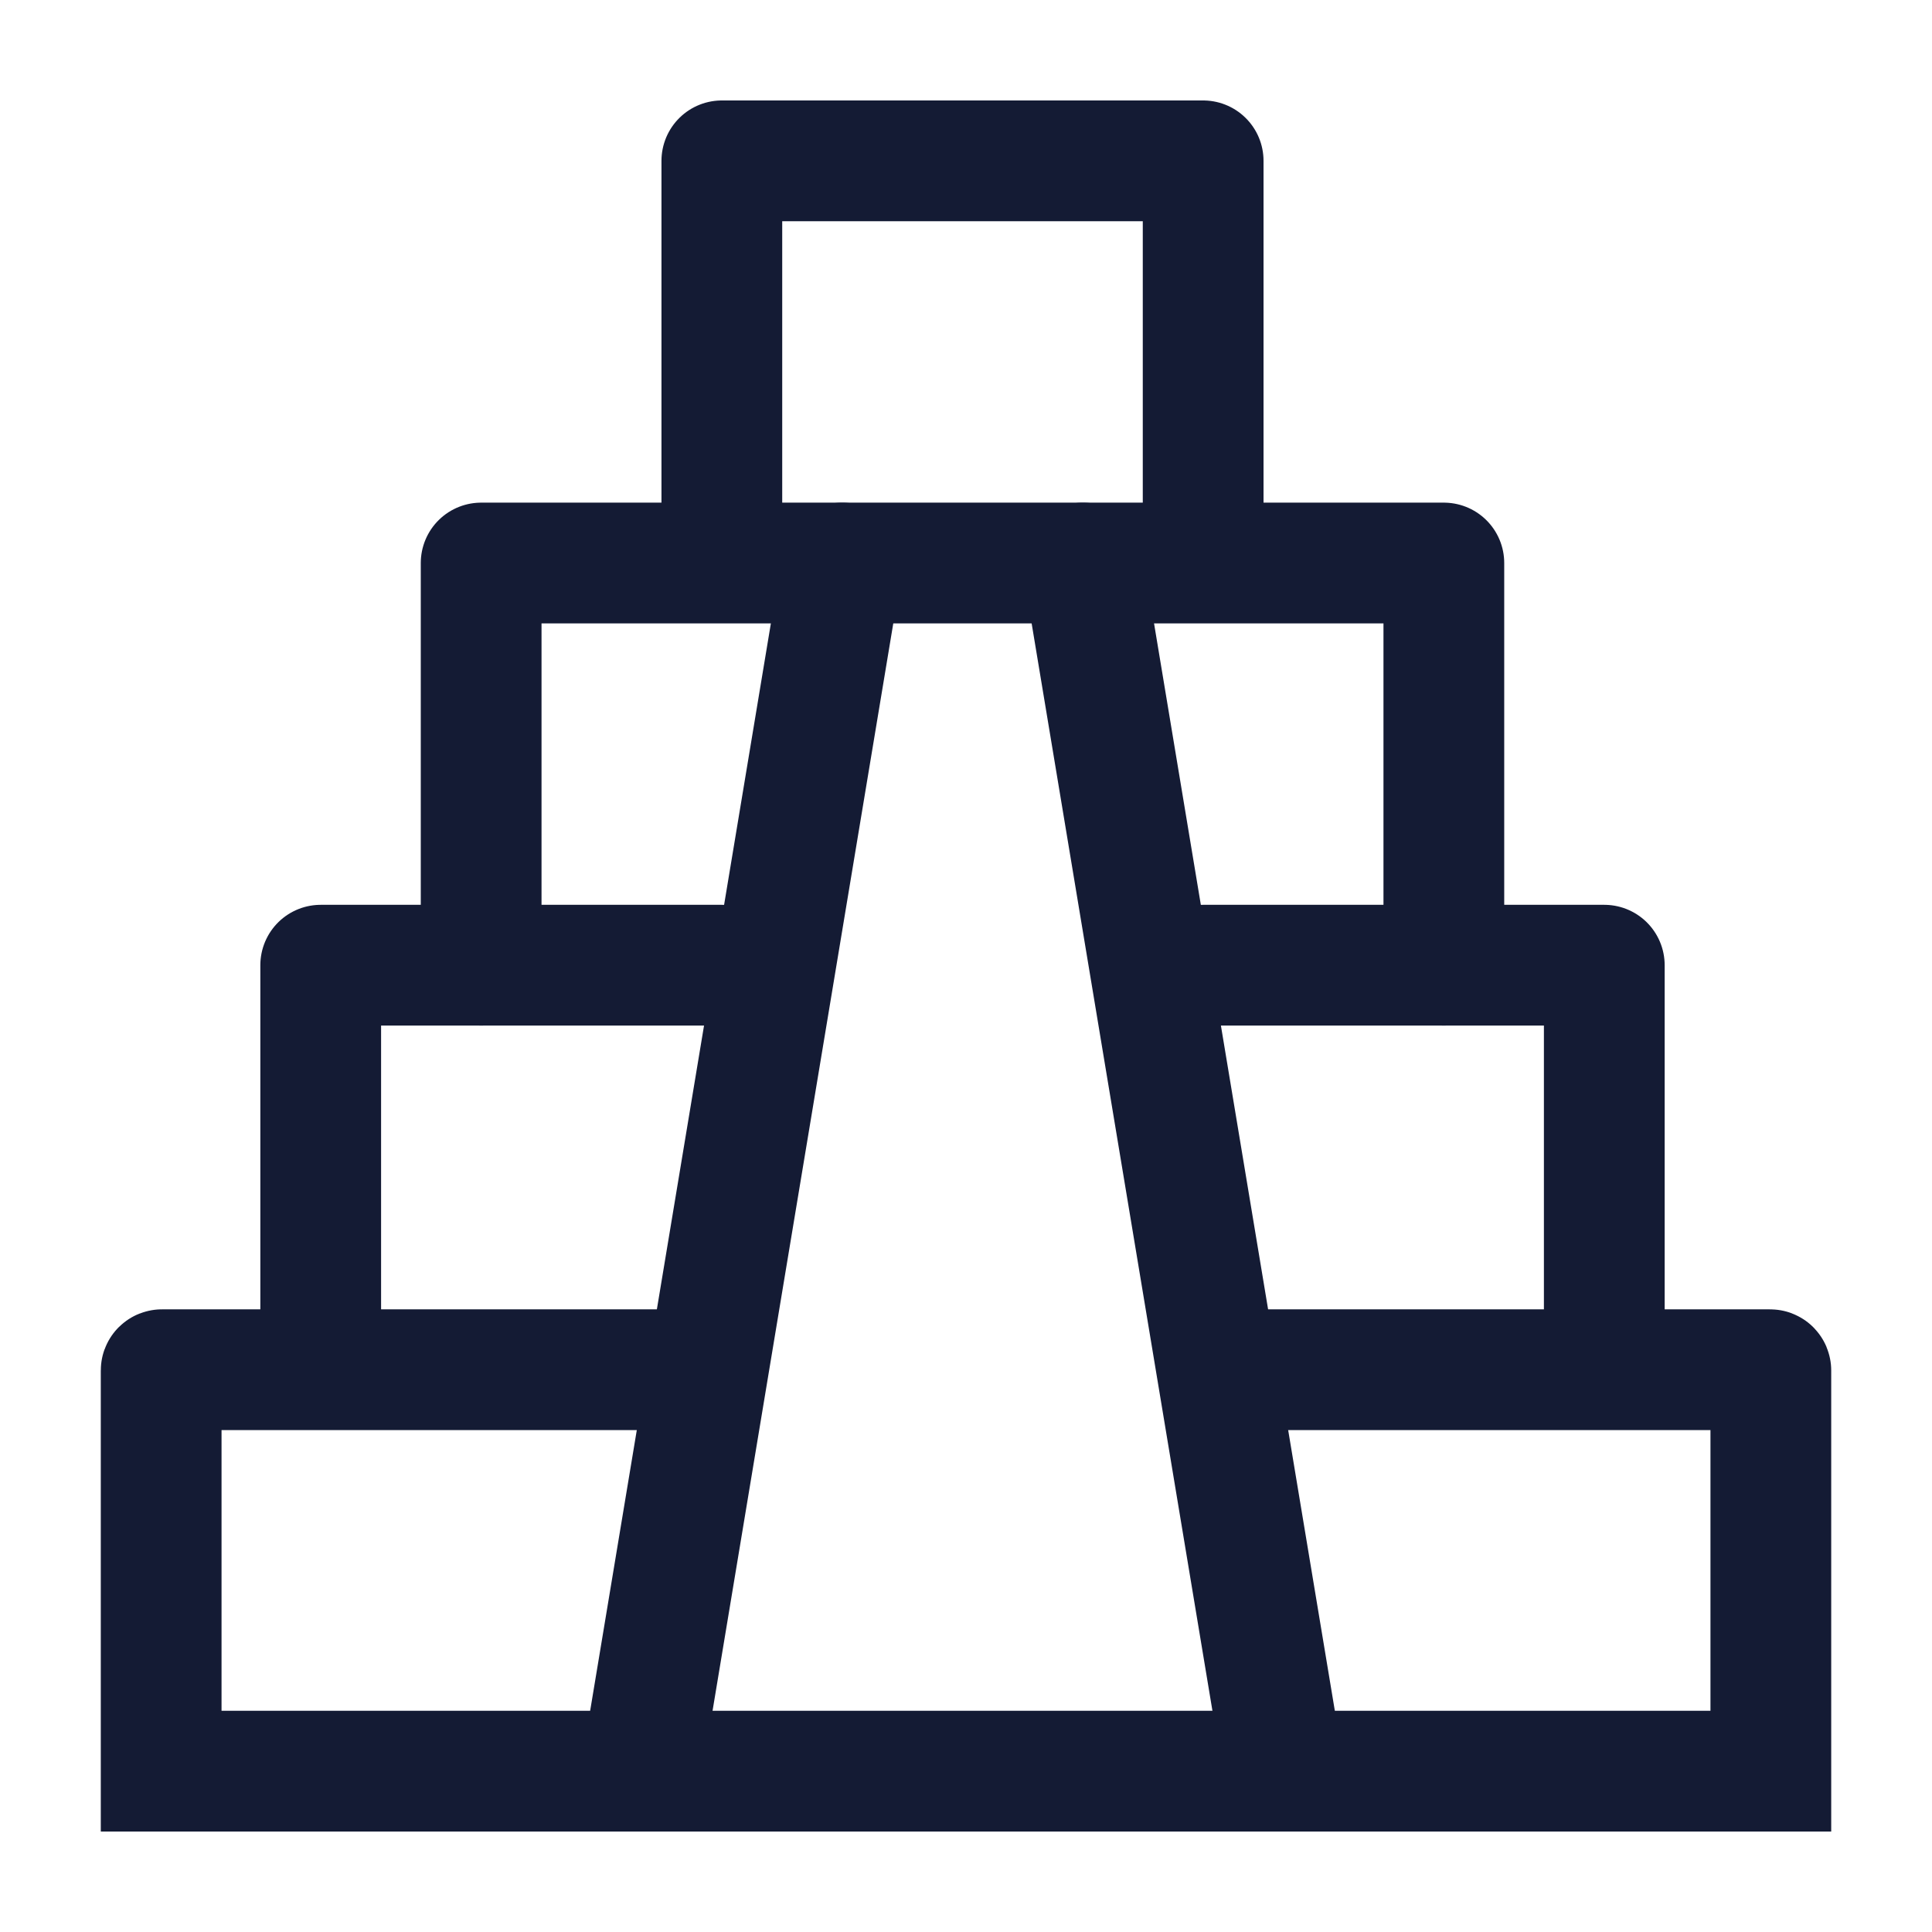<svg width="24" height="24" viewBox="0 0 24 24" fill="none" xmlns="http://www.w3.org/2000/svg">
<path d="M8.967 11.99H3.984V16.986M14.946 11.99H19.929V16.986" stroke="#141B34" stroke-width="1.5" stroke-linecap="round" stroke-linejoin="round"/>
<path d="M5.977 11.99V6.994H17.936V11.99" stroke="#141B34" stroke-width="1.5" stroke-linecap="round" stroke-linejoin="round"/>
<path d="M8.967 6.994V1.998H14.946V6.994" stroke="#141B34" stroke-width="1.5" stroke-linejoin="round"/>
<path d="M13.451 6.994L15.943 21.982M10.461 6.994L7.97 21.982" stroke="#141B34" stroke-width="1.5" stroke-linecap="round" stroke-linejoin="round"/>
<path d="M8.539 17.015L2.012 17.015C2.006 17.015 2.002 17.019 2.002 17.025L2.002 22.002H21.998V19.508V17.025C21.998 17.019 21.994 17.015 21.988 17.015H15.538" stroke="#141B34" stroke-width="1.5"/>
</svg>
